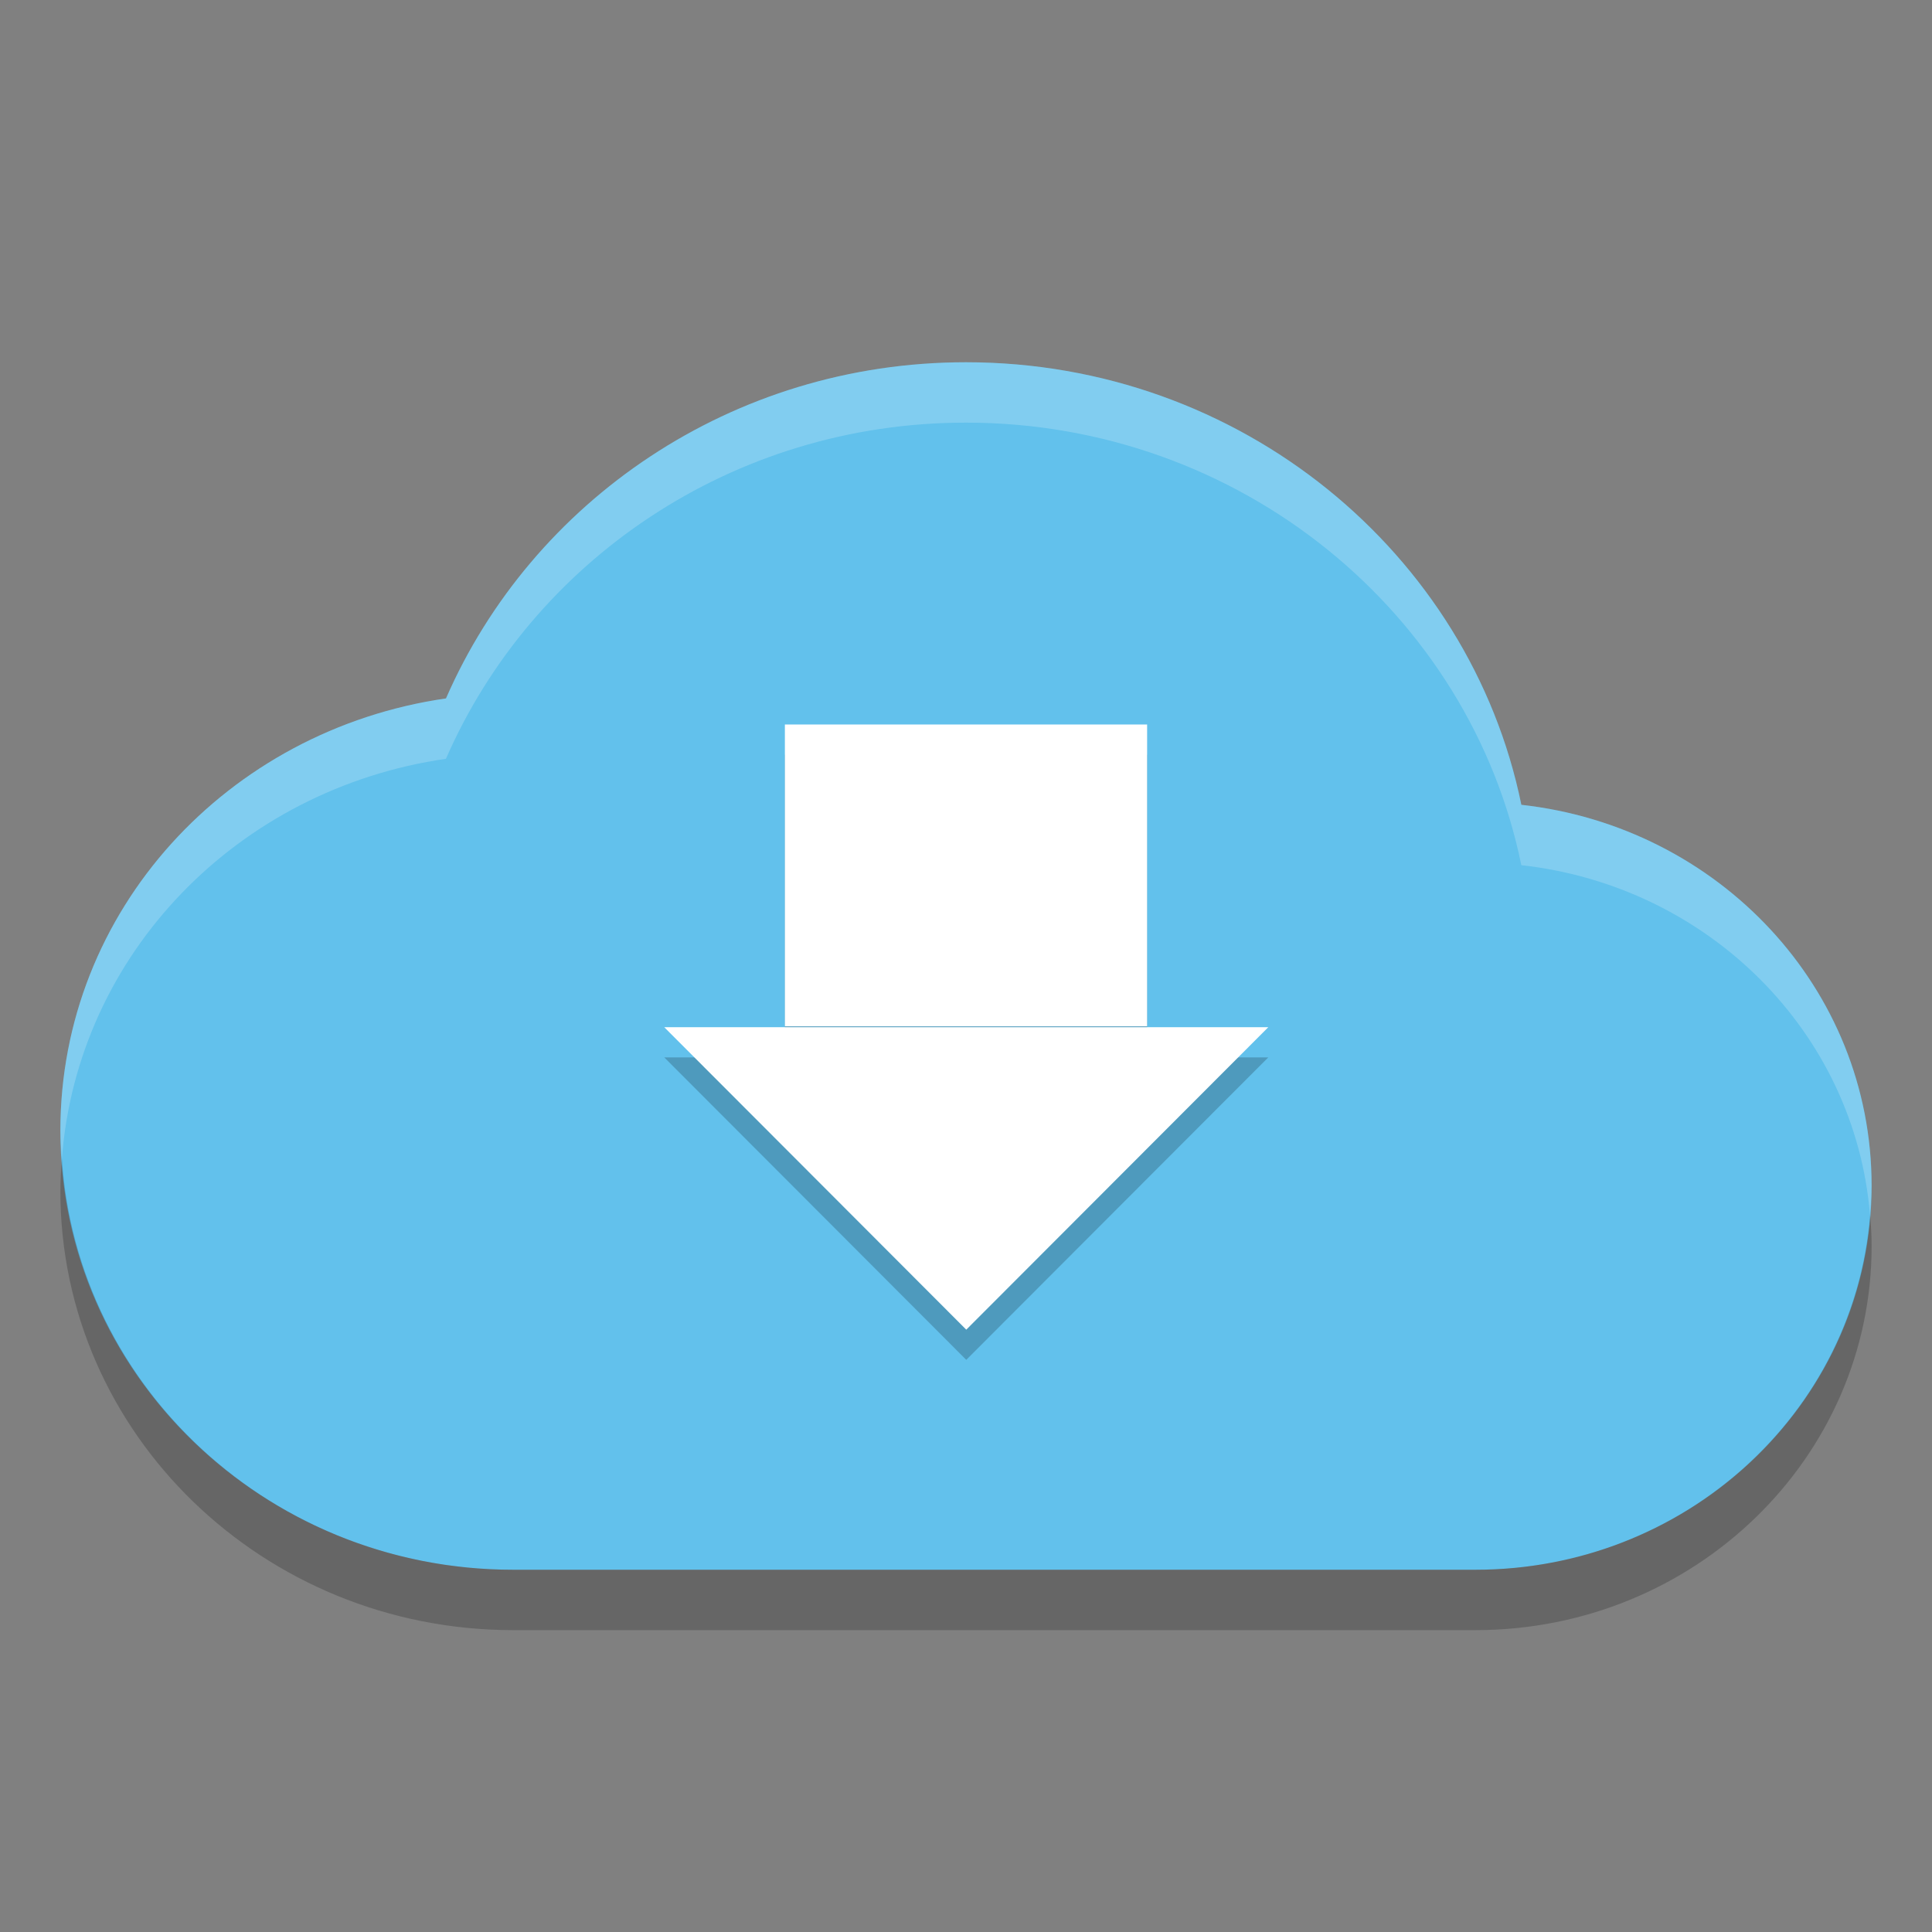 <?xml version="1.0" encoding="UTF-8" standalone="no"?>
<svg id="svg2817" xmlns:rdf="http://www.w3.org/1999/02/22-rdf-syntax-ns#" xmlns="http://www.w3.org/2000/svg" height="32" width="32" version="1.0" xmlns:cc="http://creativecommons.org/ns#" xmlns:dc="http://purl.org/dc/elements/1.1/">
    <rect width="100%" height="100%" fill="#808080" stroke="none"/>
    <path id="path5884" d="m16 6c-3.883 0-7.19 2.305-8.613 5.568-3.615 0.521-6.387 3.509-6.387 7.159 0 4.017 3.358 7.273 7.5 7.273h15.938c3.624 0 6.562-2.849 6.562-6.364 0-3.266-2.533-5.943-5.801-6.306-0.852-4.17-4.649-7.33-9.199-7.33z" style="enable-background:new" fill="#62c1ec"/>
    <path id="path4663" opacity=".2" style="enable-background:new" d="m1.025 19.195c-0.013 0.176-0.025 0.352-0.025 0.532 0 4.016 3.358 7.273 7.5 7.273h15.938c3.624 0 6.562-2.849 6.562-6.363 0-0.173-0.011-0.344-0.025-0.514-0.258 3.286-3.083 5.877-6.537 5.877h-15.938c-3.979 0-7.224-3.007-7.475-6.805z"/>
    <path id="path4348" opacity=".2" style="enable-background:new" fill="#fff" d="m16 6c-3.883 0-7.19 2.306-8.613 5.568-3.615 0.521-6.387 3.509-6.387 7.159 0 0.158 0.015 0.313 0.025 0.468 0.255-3.404 2.924-6.131 6.361-6.627 1.423-3.262 4.73-5.568 8.613-5.568 4.55 0 8.347 3.16 9.199 7.33 3.095 0.344 5.526 2.764 5.775 5.793 0.012-0.161 0.025-0.322 0.025-0.486 0-3.266-2.533-5.944-5.801-6.307-0.852-4.17-4.649-7.33-9.199-7.33z"/>
    <g id="g4364" opacity=".2" transform="translate(0 .5)">
        <rect id="rect4366" opacity="1" height="5" width="6" y="12" x="13"/>
        <path id="path4368" opacity="1" transform="matrix(.422 0 0 .244 6.323 10.262)" d="m22.942 48.203-5.927-10.266-5.927-10.266h23.708l-5.927 10.266z"/>
    </g>
    <g id="g4360" fill="#fff">
        <rect id="rect4137" y="12" width="6" x="13" height="5"/>
        <path id="path4141" transform="matrix(.422 0 0 .244 6.323 10.262)" d="m22.942 48.203-5.927-10.266-5.927-10.266h23.708l-5.927 10.266z"/>
    </g>
</svg>
